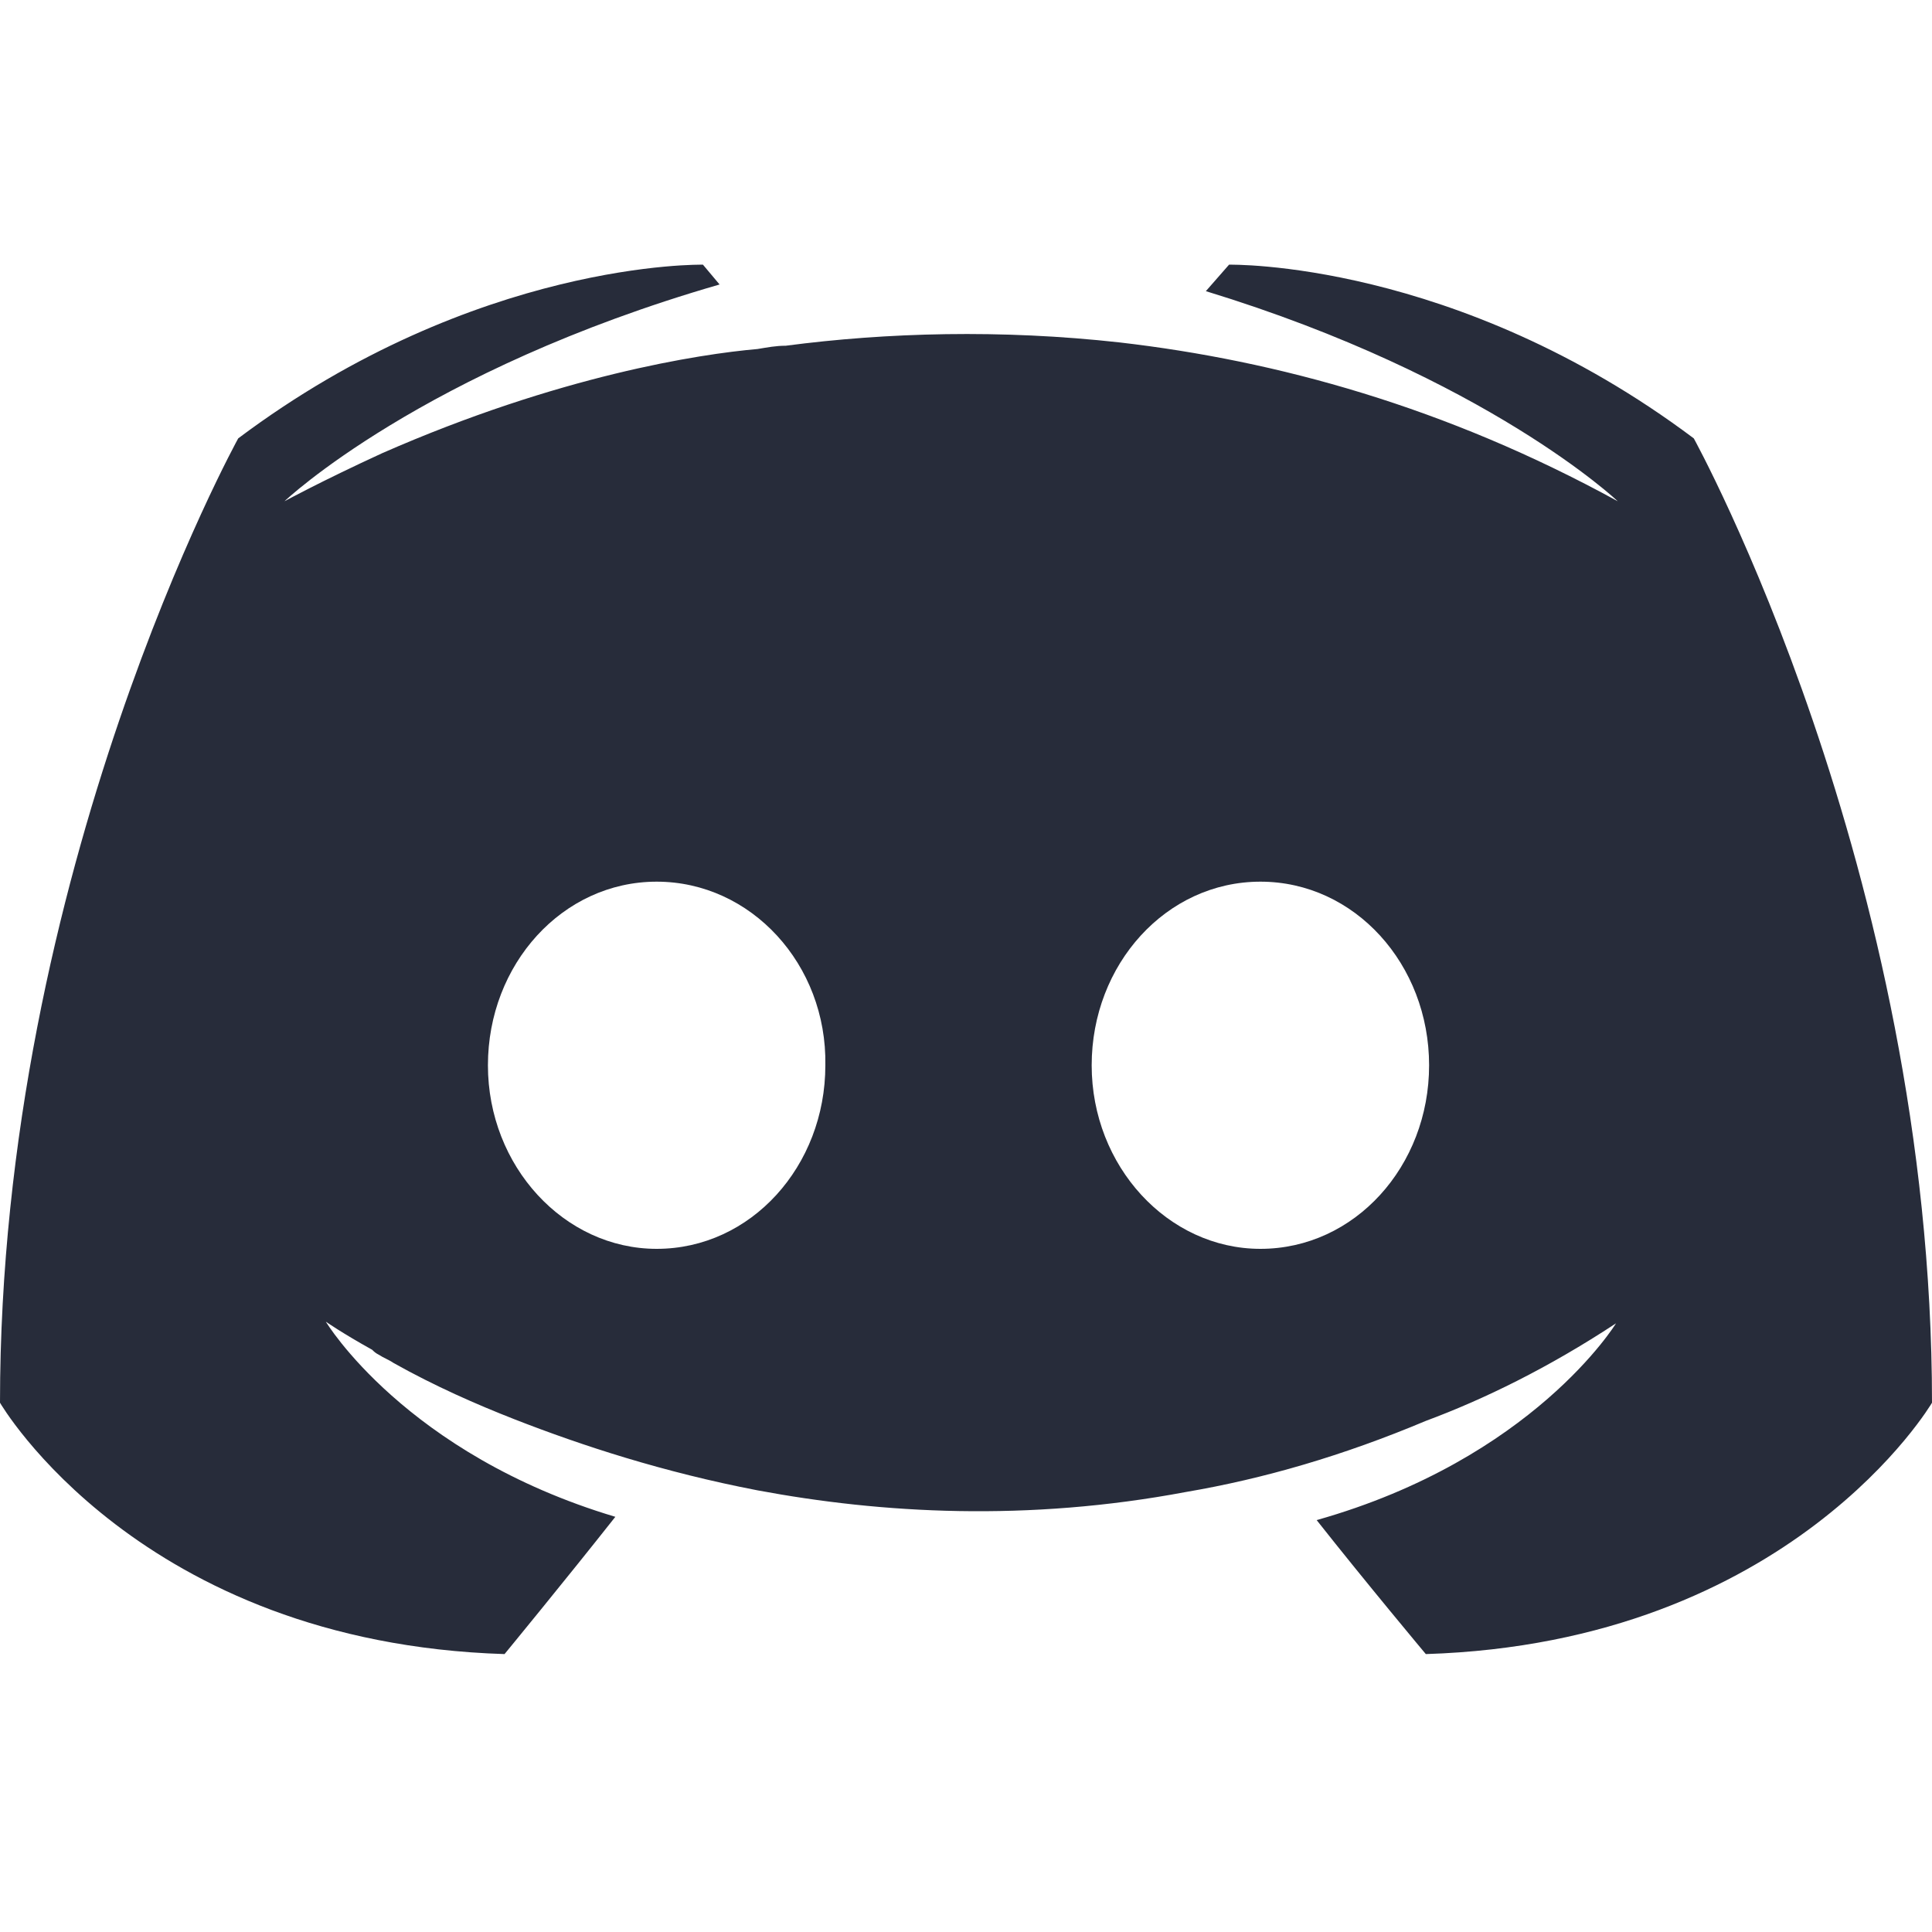 <svg width="20" height="20" viewBox="0 0 20 20" fill="none" xmlns="http://www.w3.org/2000/svg">
<path d="M14.76 17.123C14.76 17.123 14.144 16.387 13.63 15.736C15.873 15.103 16.729 13.699 16.729 13.699C16.027 14.161 15.36 14.486 14.76 14.709C13.904 15.069 13.082 15.308 12.277 15.445C10.634 15.754 9.127 15.668 7.842 15.428C6.866 15.24 6.027 14.966 5.325 14.692C4.932 14.538 4.503 14.35 4.075 14.11C4.024 14.075 3.973 14.058 3.921 14.024C3.887 14.007 3.87 13.99 3.853 13.973C3.545 13.802 3.373 13.682 3.373 13.682C3.373 13.682 4.195 15.052 6.37 15.702C5.856 16.353 5.223 17.123 5.223 17.123C1.438 17.004 0 14.521 0 14.521C0 9.007 2.466 4.538 2.466 4.538C4.932 2.689 7.277 2.74 7.277 2.74L7.449 2.945C4.366 3.836 2.945 5.189 2.945 5.189C2.945 5.189 3.322 4.983 3.955 4.692C5.788 3.887 7.243 3.665 7.842 3.613C7.945 3.596 8.031 3.579 8.134 3.579C9.178 3.442 10.36 3.408 11.592 3.545C13.219 3.733 14.966 4.212 16.747 5.189C16.747 5.189 15.394 3.904 12.483 3.014L12.723 2.74C12.723 2.74 15.069 2.689 17.534 4.538C17.534 4.538 20 9.007 20 14.521C20 14.521 18.544 17.004 14.76 17.123ZM6.798 9.127C5.822 9.127 5.051 9.983 5.051 11.028C5.051 12.072 5.839 12.928 6.798 12.928C7.774 12.928 8.544 12.072 8.544 11.028C8.562 9.983 7.774 9.127 6.798 9.127ZM13.048 9.127C12.072 9.127 11.301 9.983 11.301 11.028C11.301 12.072 12.089 12.928 13.048 12.928C14.024 12.928 14.794 12.072 14.794 11.028C14.794 9.983 14.024 9.127 13.048 9.127Z" fill="#272C3A"/>
</svg>
